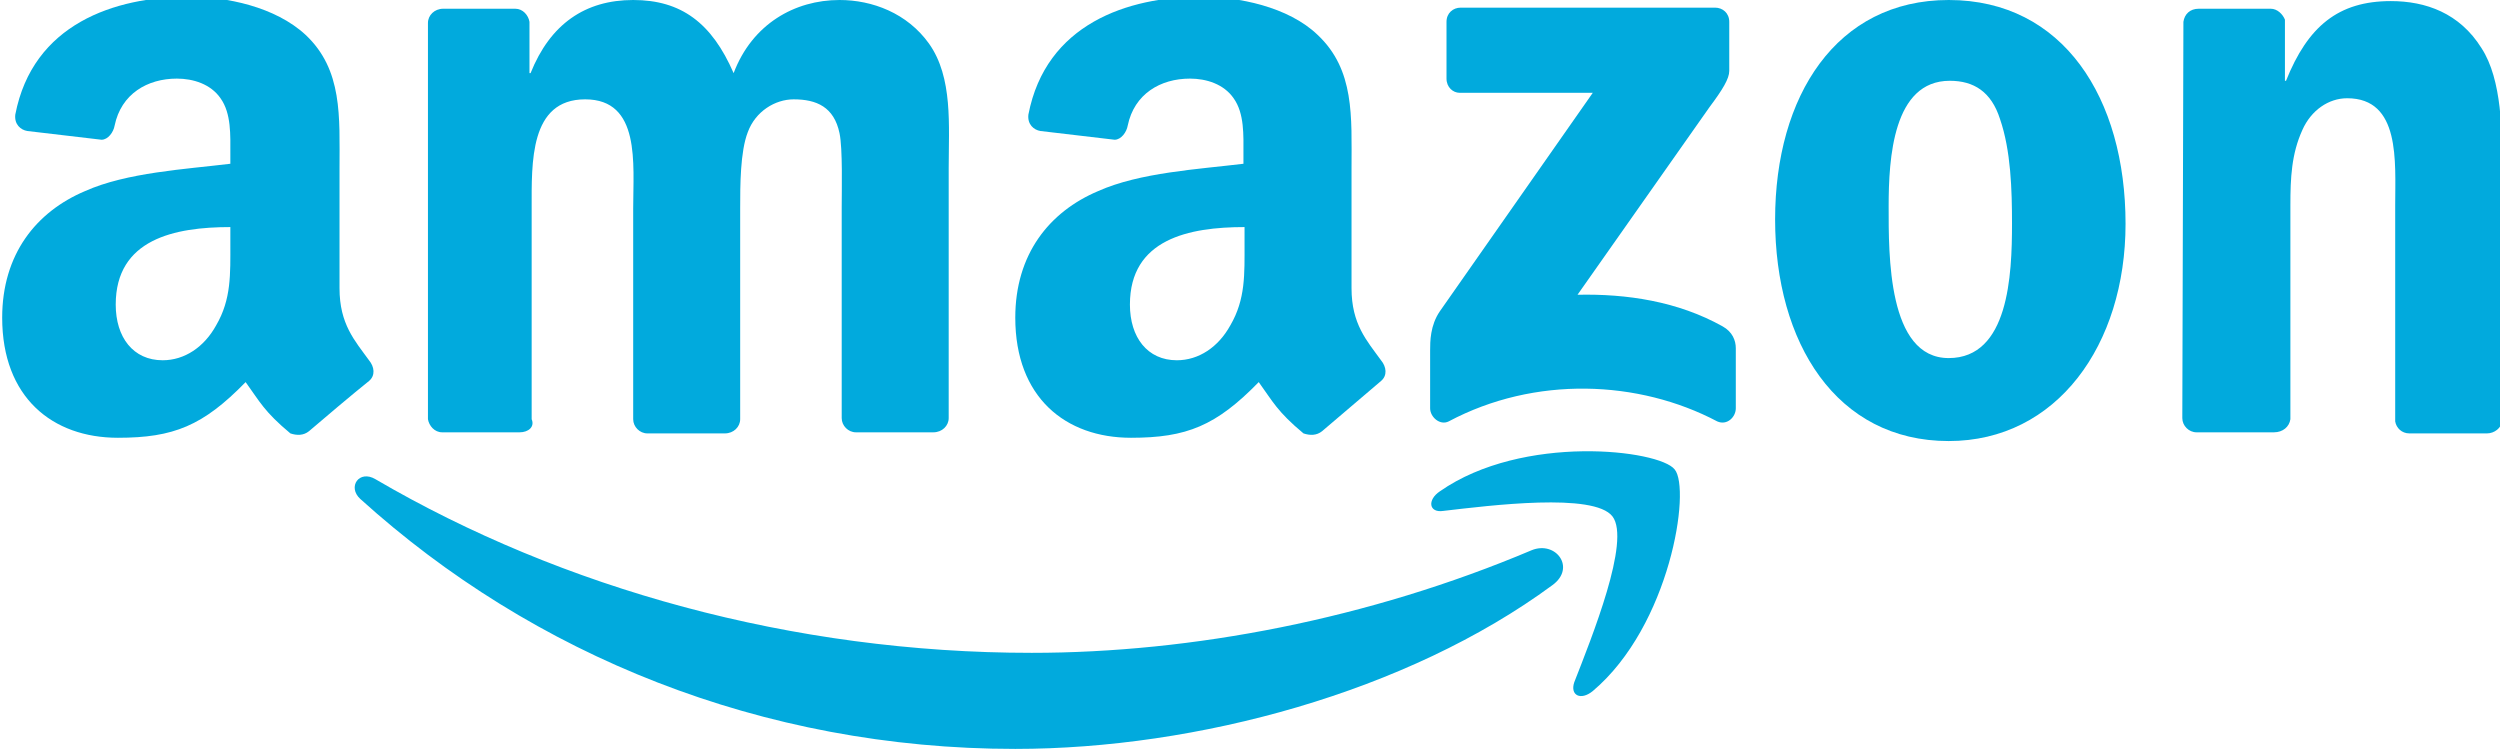 <?xml version="1.0" encoding="utf-8"?>
<!-- Generator: Adobe Illustrator 22.0.0, SVG Export Plug-In . SVG Version: 6.00 Build 0)  -->
<svg version="1.1" id="Layer_1" xmlns="http://www.w3.org/2000/svg" xmlns:xlink="http://www.w3.org/1999/xlink" x="0px" y="0px"
	 viewBox="0 0 229 68.7" style="enable-background:new 0 0 229 68.7;" xml:space="preserve">
<style type="text/css">
	.st0{fill-rule:evenodd;clip-rule:evenodd;fill:#01AADD;}
</style>
<g>
	<path class="st0" d="M142.2,53.6c-13.3,9.8-32.6,15-49.2,15C69.8,68.6,48.8,60,33,45.7c-1.2-1.1-0.1-2.7,1.4-1.8
		c17.1,10,38.2,15.9,60.1,15.9c14.7,0,30.9-3.1,45.8-9.4C142.5,49.5,144.4,52,142.2,53.6z"/>
	<path class="st0" d="M147.7,47.3c-1.7-2.2-11.2-1-15.5-0.5c-1.3,0.2-1.5-1-0.3-1.8c7.6-5.3,20.1-3.8,21.5-2
		c1.5,1.8-0.4,14.3-7.5,20.3c-1.1,0.9-2.1,0.4-1.7-0.8C145.8,58.4,149.4,49.5,147.7,47.3z"/>
</g>
<path class="st0" d="M132.5,7.2V2c0-0.8,0.6-1.3,1.3-1.3l23.3,0c0.7,0,1.3,0.5,1.3,1.3l0,4.5c0,0.7-0.6,1.7-1.8,3.3l-12.1,17.2
	c4.5-0.1,9.2,0.6,13.3,2.9c0.9,0.5,1.2,1.3,1.2,2v5.5c0,0.8-0.8,1.6-1.7,1.2c-7.2-3.8-16.7-4.2-24.6,0c-0.8,0.4-1.7-0.4-1.7-1.2
	v-5.3c0-0.8,0-2.3,0.9-3.6l14-20l-12.2,0C133.1,8.5,132.5,8,132.5,7.2z"/>
<path class="st0" d="M47.6,39.6h-7.1c-0.7,0-1.2-0.6-1.3-1.2l0-36.3c0-0.7,0.6-1.3,1.4-1.3l6.6,0c0.7,0,1.2,0.6,1.3,1.2v4.7h0.1
	C50.4,2.2,53.6,0,58,0c4.4,0,7.2,2.1,9.2,6.7C68.9,2.2,72.8,0,76.9,0c3,0,6.2,1.2,8.2,4c2.2,3.1,1.8,7.5,1.8,11.4l0,22.9
	c0,0.7-0.6,1.3-1.4,1.3h-7.1c-0.7,0-1.3-0.6-1.3-1.3l0-19.3c0-1.5,0.1-5.4-0.2-6.8c-0.5-2.4-2.1-3.1-4.2-3.1c-1.7,0-3.5,1.1-4.2,3
	c-0.7,1.8-0.7,4.9-0.7,7v19.3c0,0.7-0.6,1.3-1.4,1.3h-7.1c-0.7,0-1.3-0.6-1.3-1.3l0-19.3c0-4.1,0.7-10-4.4-10c-5.1,0-4.9,5.8-4.9,10
	l0,19.3C49,39.1,48.4,39.6,47.6,39.6z"/>
<path class="st0" d="M178.5,0c10.5,0,16.2,9,16.2,20.5c0,11.1-6.3,19.9-16.2,19.9c-10.3,0-15.9-9-15.9-20.3
	C162.6,8.8,168.2,0,178.5,0z M178.6,7.4c-5.2,0-5.6,7.1-5.6,11.5c0,4.4-0.1,13.9,5.5,13.9c5.5,0,5.8-7.6,5.8-12.3
	c0-3.1-0.1-6.7-1.1-9.6C182.4,8.4,180.8,7.4,178.6,7.4z"/>
<path class="st0" d="M208.3,39.6h-7.1c-0.7,0-1.3-0.6-1.3-1.3L200,2c0.1-0.7,0.6-1.2,1.4-1.2l6.6,0c0.6,0,1.1,0.5,1.3,1v5.6h0.1
	c2-5,4.8-7.3,9.6-7.3c3.2,0,6.3,1.1,8.3,4.3c1.9,2.9,1.9,7.8,1.9,11.3v22.9c-0.1,0.6-0.7,1.1-1.4,1.1h-7.1c-0.7,0-1.2-0.5-1.3-1.1
	V18.8c0-4,0.5-9.8-4.4-9.8c-1.7,0-3.3,1.1-4.1,2.9c-1,2.2-1.1,4.4-1.1,6.9v19.6C209.7,39.1,209.1,39.6,208.3,39.6z"/>
<path class="st0" d="M114,22.3c0,2.8,0.1,5.1-1.3,7.5c-1.1,2-2.9,3.2-4.9,3.2c-2.7,0-4.3-2.1-4.3-5.1c0-6,5.4-7.1,10.5-7.1V22.3z
	 M121.1,39.5c-0.5,0.4-1.1,0.4-1.7,0.2c-2.4-2-2.8-2.9-4.1-4.7c-3.9,4-6.6,5.1-11.7,5.1c-6,0-10.6-3.7-10.6-11
	c0-5.8,3.1-9.7,7.6-11.6c3.8-1.7,9.2-2,13.3-2.5v-0.9c0-1.7,0.1-3.7-0.9-5.1c-0.9-1.3-2.5-1.8-4-1.8c-2.7,0-5.1,1.4-5.7,4.3
	c-0.1,0.6-0.6,1.3-1.2,1.3L95.3,12c-0.6-0.1-1.2-0.6-1.1-1.5c1.6-8.3,9.1-10.8,15.8-10.8c3.4,0,8,0.9,10.7,3.5
	c3.4,3.2,3.1,7.5,3.1,12.2v11c0,3.3,1.4,4.8,2.7,6.6c0.5,0.6,0.6,1.4,0,1.9C125.1,36.1,122.5,38.3,121.1,39.5L121.1,39.5z"/>
<path class="st0" d="M21.1,22.3c0,2.8,0.1,5.1-1.3,7.5c-1.1,2-2.9,3.2-4.9,3.2c-2.7,0-4.3-2.1-4.3-5.1c0-6,5.4-7.1,10.5-7.1V22.3z
	 M28.3,39.5c-0.5,0.4-1.1,0.4-1.7,0.2c-2.4-2-2.8-2.9-4.1-4.7c-3.9,4-6.6,5.1-11.7,5.1c-6,0-10.6-3.7-10.6-11
	c0-5.8,3.1-9.7,7.6-11.6c3.8-1.7,9.2-2,13.3-2.5v-0.9c0-1.7,0.1-3.7-0.9-5.1c-0.9-1.3-2.5-1.8-4-1.8c-2.7,0-5.1,1.4-5.7,4.3
	c-0.1,0.6-0.6,1.3-1.2,1.3L2.5,12c-0.6-0.1-1.2-0.6-1.1-1.5C3,2.2,10.5-0.3,17.3-0.3c3.4,0,7.9,0.9,10.7,3.5
	c3.4,3.2,3.1,7.5,3.1,12.2v11c0,3.3,1.4,4.8,2.7,6.6c0.5,0.6,0.6,1.4,0,1.9C32.3,36.1,29.7,38.3,28.3,39.5L28.3,39.5z"/>
</svg>
